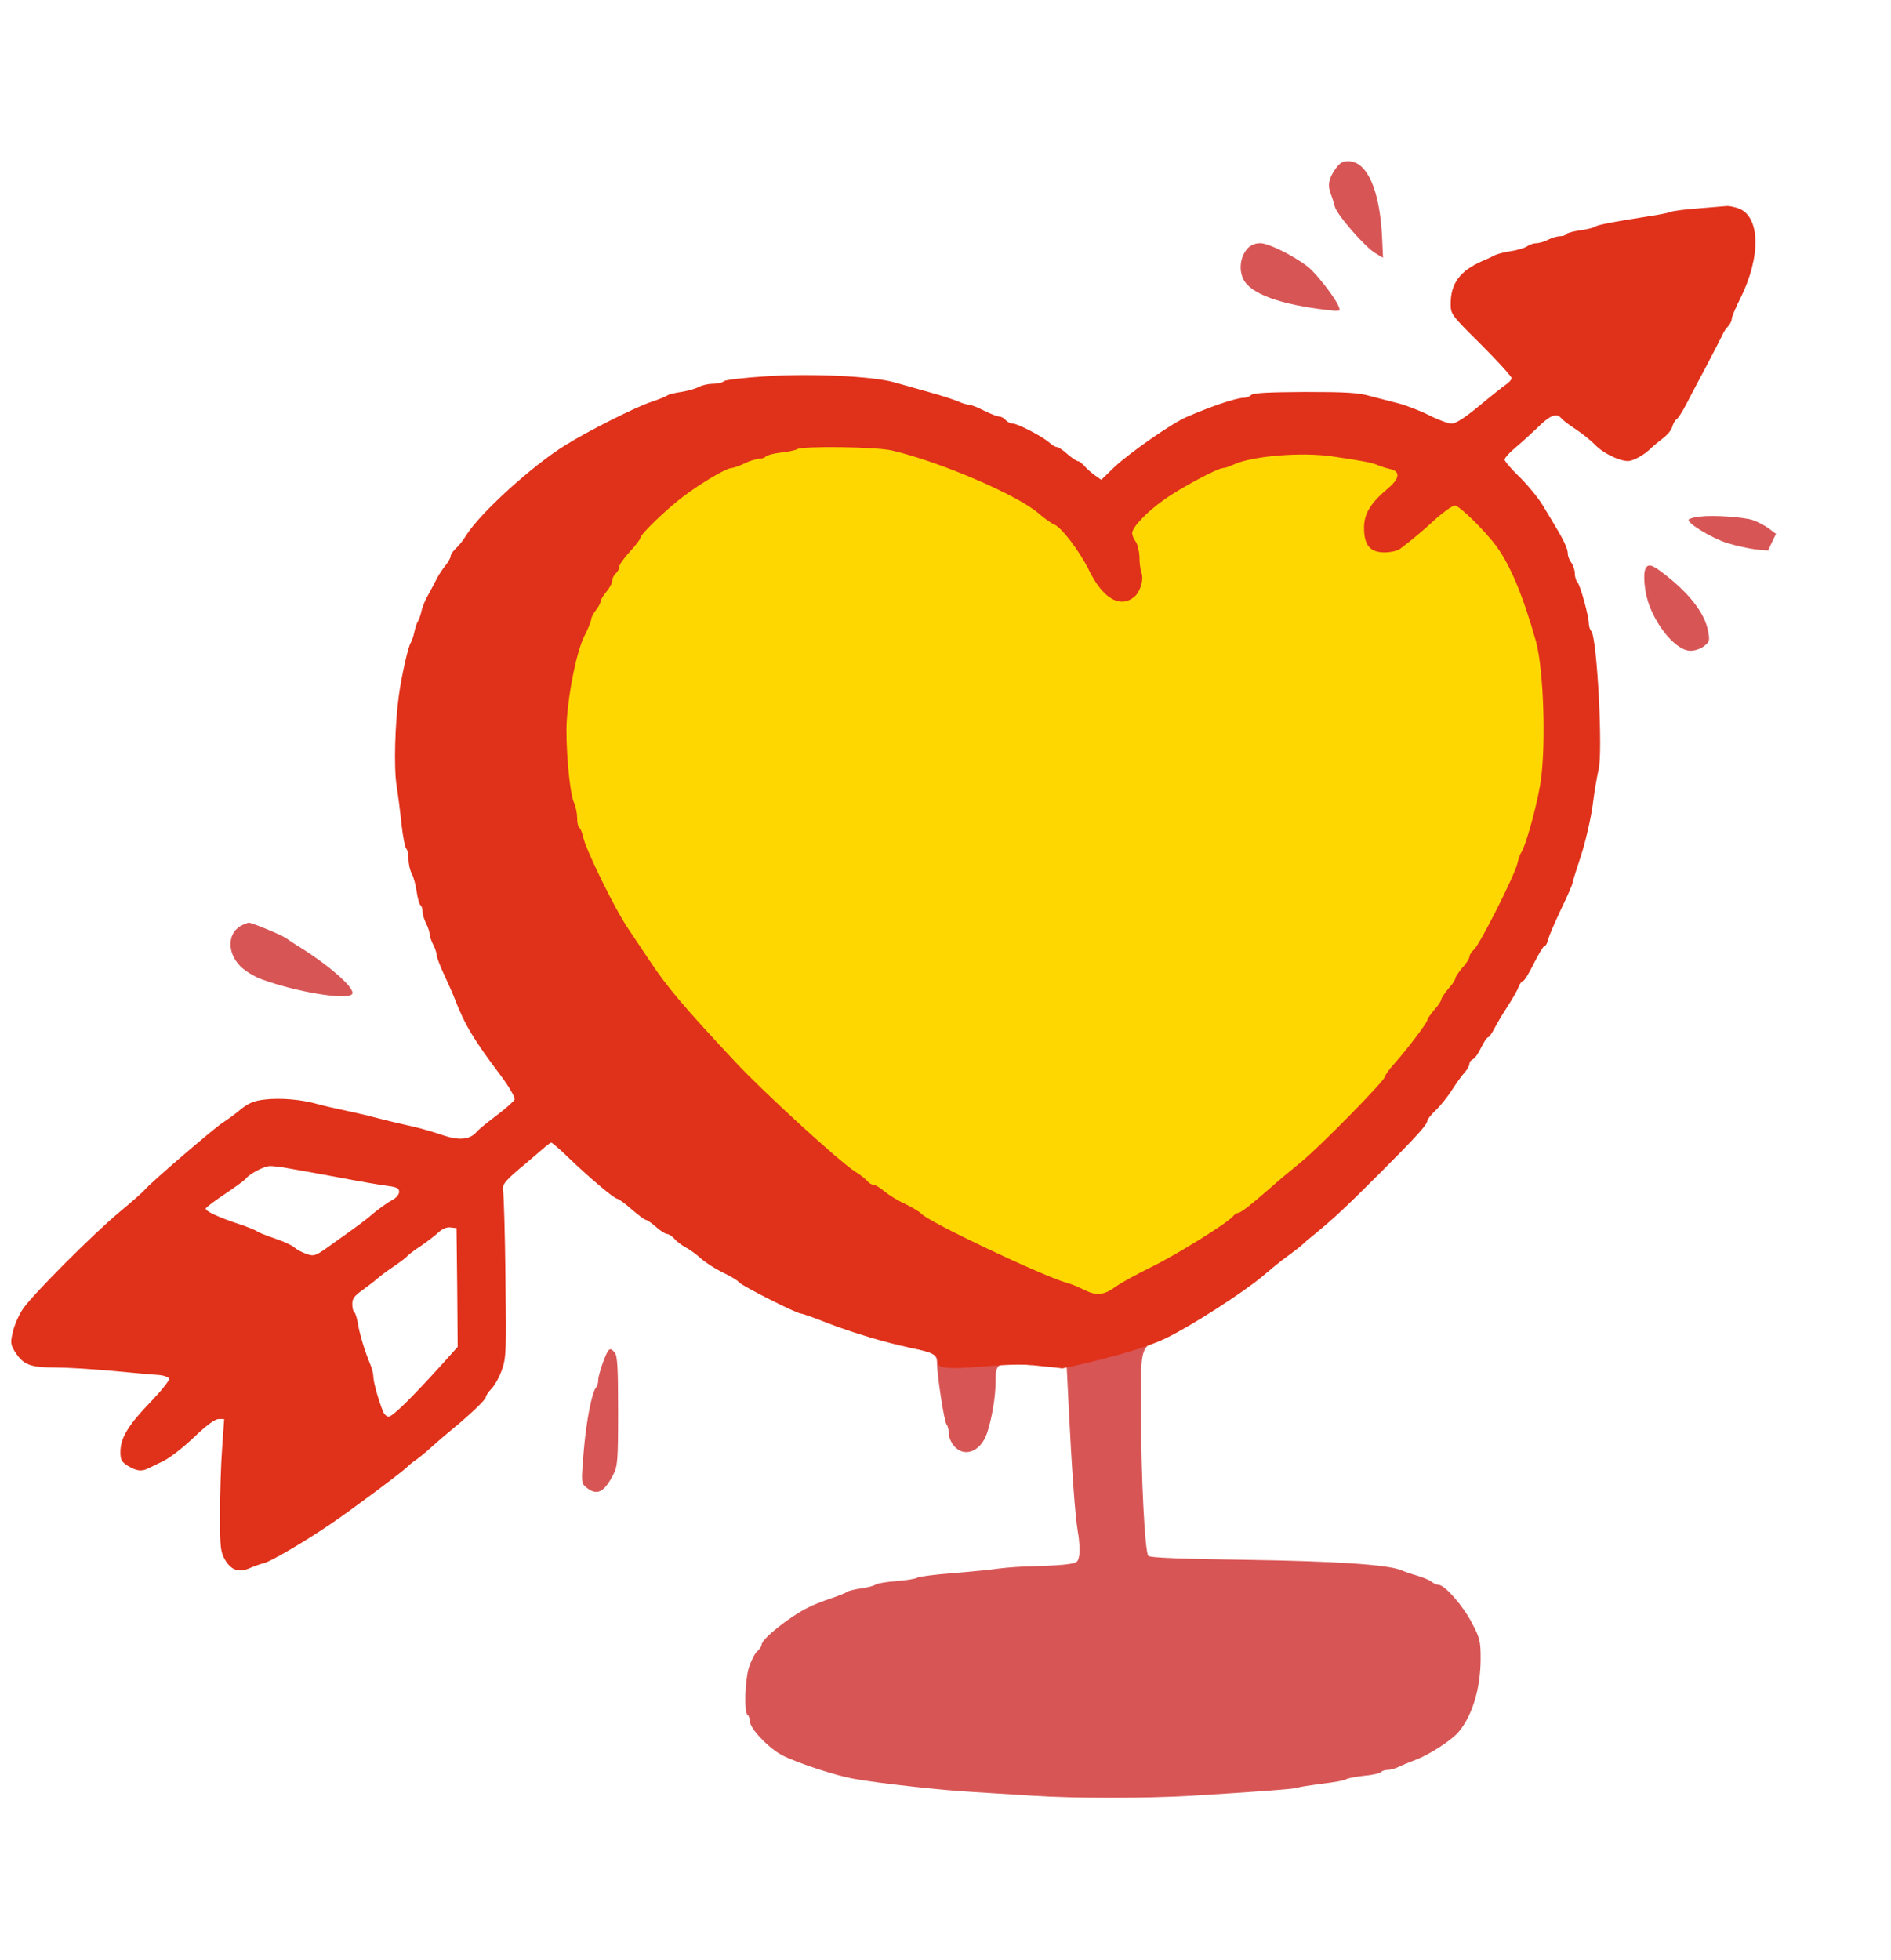<?xml version="1.0" encoding="utf-8"?>
<svg version="1.0" xmlns="http://www.w3.org/2000/svg" width="824pt" height="854pt" viewBox="16.58 91.879 807.42 711.376" preserveAspectRatio="xMidYMid meet">
  <g transform="translate(0,854) scale(0.1,-0.1)" fill="#000000" stroke="none">
    <polygon style="stroke: rgb(0, 0, 0); fill: rgb(255, 215, 0);" points="2502.223 5753.275 3139.619 6421.166 4102.453 6468.204 4730.076 6156.011 4915.754 5872.077 5071.88 6214.293 5908.554 6429.996 6518.104 6188.154 6865.678 5643.599 6834.653 4884.281 6378.344 3814.243 5704.802 3099.903 5142.82 2668.379 4740.731 2586.607 3570.789 2968.444 2785.922 3703.683 2171.015 4896.526 2227.649 5449.383"/>
    <path d="M5865 7523 c-27 -40 -31 -68 -16 -105 5 -13 12 -35 16 -51 7 -33 130 -175 174 -200 l32 -19 -4 89 c-10 201 -64 323 -144 323 -26 0 -37 -7 -58 -37z" style="fill: rgb(216, 85, 85);"/>
    <path d="M5493 7188 c-32 -35 -39 -92 -17 -134 32 -61 158 -106 356 -129 56 -6 58 -6 50 14 -13 36 -95 141 -131 170 -62 48 -168 101 -204 101 -22 0 -41 -8 -54 -22z" style="fill: rgb(216, 85, 85);"/>
    <path d="M7425 6043 c-22 -2 -44 -8 -48 -12 -13 -13 93 -78 163 -101 36 -11 90 -23 120 -27 l55 -5 17 36 17 35 -32 24 c-18 13 -48 28 -67 35 -41 13 -167 22 -225 15z" style="fill: rgb(216, 85, 85);"/>
    <path d="M7190 5816 c-5 -15 -5 -50 2 -93 19 -116 122 -253 192 -253 19 0 45 9 58 20 23 18 25 23 17 64 -14 75 -77 158 -185 242 -57 45 -73 48 -84 20z" style="fill: rgb(216, 85, 85);"/>
    <path d="M1205 4301 c-68 -28 -74 -117 -12 -179 19 -19 59 -43 88 -54 150 -55 366 -91 388 -64 18 22 -100 126 -240 211 -9 6 -28 18 -42 28 -19 14 -155 70 -161 66 -1 0 -10 -4 -21 -8z" style="fill: rgb(216, 85, 85);"/>
    <path d="M2741 2434 c-11 -31 -21 -66 -21 -78 0 -12 -4 -26 -9 -31 -18 -20 -42 -143 -53 -274 -11 -134 -11 -134 11 -153 46 -37 76 -22 116 56 18 36 20 60 20 271 0 182 -3 235 -14 248 -21 26 -27 21 -50 -39z" style="fill: rgb(216, 85, 85);"/>
    <path d="M 5161.86 2556.91 C 5267.86 2607.91 4718.82 2428.91 4718.82 2427.91 C 4719.82 2427.91 4723.82 2352.91 4727.82 2261.91 C 4741.82 1978.91 4755.82 1778.91 4767.82 1708.91 C 4774.82 1671.91 4776.82 1626.88 4773.82 1607.88 C 4767.82 1575.88 4765.82 1574.88 4705.82 1567.88 C 4672.82 1564.88 4610.82 1561.88 4568.82 1560.88 C 4526.82 1560.88 4465.82 1555.88 4432.82 1551.88 C 4399.82 1546.88 4309.82 1537.88 4232.82 1531.88 C 4155.82 1525.88 4088.82 1516.88 4082.82 1512.88 C 4077.82 1507.88 4036.82 1501.88 3993.82 1497.88 C 3950.82 1494.88 3909.82 1487.88 3903.82 1482.88 C 3897.82 1477.88 3870.82 1470.88 3842.82 1466.88 C 3815.82 1462.88 3788.82 1456.88 3782.82 1451.88 C 3777.82 1447.88 3745.82 1434.88 3712.82 1423.88 C 3679.82 1412.88 3636.82 1395.88 3617.82 1385.88 C 3537.82 1346.88 3417.82 1250.88 3417.82 1226.88 C 3417.82 1219.88 3408.82 1206.88 3397.82 1196.88 C 3387.82 1187.88 3371.82 1155.88 3362.82 1126.88 C 3345.82 1067.88 3342.82 935.881 3357.82 926.881 C 3362.82 923.881 3367.82 910.881 3367.82 898.881 C 3368.82 867.881 3444.82 787.881 3502.82 755.881 C 3563.82 723.881 3730.82 667.881 3812.82 653.881 C 3915.82 634.881 4197.82 603.881 4317.82 597.881 C 4380.82 593.881 4495.82 586.881 4572.82 581.881 C 4751.82 569.881 5059.82 569.881 5257.86 581.881 C 5520.86 597.881 5698.86 610.881 5706.86 615.881 C 5710.86 618.881 5756.86 625.881 5808.86 632.881 C 5860.86 638.881 5907.86 646.881 5912.86 651.881 C 5918.86 655.881 5952.86 662.881 5989.86 666.881 C 6026.86 669.881 6059.86 677.881 6062.86 682.881 C 6066.86 687.881 6078.86 691.881 6090.86 691.881 C 6102.86 691.881 6123.86 697.881 6137.86 704.881 C 6151.86 711.881 6185.86 725.881 6212.86 735.881 C 6269.86 757.881 6362.86 817.881 6392.86 852.881 C 6451.86 921.881 6487.86 1039.88 6487.86 1166.88 C 6487.86 1239.88 6484.86 1254.88 6451.86 1316.88 C 6415.86 1388.88 6334.86 1481.88 6308.86 1481.88 C 6300.86 1481.88 6286.86 1487.88 6278.86 1494.88 C 6269.86 1501.88 6242.86 1513.88 6217.86 1520.88 C 6192.86 1527.88 6161.86 1538.88 6147.86 1544.88 C 6091.86 1567.88 5876.86 1582.88 5485.86 1588.88 C 5204.86 1592.88 5074.82 1597.88 5068.82 1605.88 C 5053.82 1624.88 5037.82 1944.91 5037.82 2218.91 C 5037.82 2519.91 5026.82 2490.91 5161.86 2556.91 Z" style="fill: rgb(216, 85, 85);"/>
    <path d="M 4569.59 2420.54 C 4639.59 2413.54 3943.59 2516.54 4046.59 2495.54 C 4151.59 2474.54 4166.59 2465.54 4166.59 2430.54 C 4166.59 2378.54 4197.59 2176.54 4207.59 2166.54 C 4212.59 2160.54 4216.59 2144.54 4216.59 2129.54 C 4216.59 2113.54 4226.59 2089.54 4239.59 2074.54 C 4283.59 2023.54 4353.59 2050.54 4380.59 2130.54 C 4401.59 2194.54 4416.59 2285.54 4416.59 2345.54 C 4416.59 2432.54 4421.59 2434.54 4569.59 2420.54 Z" style="fill: rgb(216, 85, 85);"/>
    <path d="M 7421 7359 C 7364 7355 7310 7348 7301 7344 C 7292 7340 7247 7331 7200 7324 C 7056 7302 6985 7288 6975 7280 C 6970 7276 6941 7269 6913 7265 C 6884 7261 6858 7254 6854 7249 C 6851 7244 6839 7240 6827 7240 C 6815 7240 6792 7233 6776 7225 C 6761 7217 6738 7210 6726 7210 C 6714 7210 6696 7204 6685 7196 C 6674 7189 6643 7180 6616 7176 C 6589 7172 6560 7164 6551 7160 C 6542 7155 6517 7143 6495 7134 C 6400 7092 6360 7039 6360 6952 C 6360 6907 6361 6905 6490 6777 C 6562 6705 6620 6641 6620 6634 C 6620 6628 6609 6615 6595 6606 C 6582 6597 6530 6556 6481 6515 C 6419 6464 6382 6440 6364 6440 C 6350 6440 6306 6456 6267 6476 C 6227 6496 6169 6518 6138 6526 C 6106 6534 6052 6548 6018 6557 C 5967 6572 5914 6575 5738 6575 C 5580 6574 5517 6571 5508 6562 C 5501 6555 5487 6550 5476 6550 C 5445 6550 5338 6514 5232 6468 C 5168 6440 4993 6318 4926 6256 L 4868 6200 L 4841 6219 C 4827 6229 4806 6247 4796 6259 C 4785 6271 4773 6280 4767 6280 C 4762 6280 4742 6294 4723 6310 C 4705 6327 4684 6340 4678 6340 C 4671 6340 4657 6349 4646 6359 C 4617 6385 4511 6440 4490 6440 C 4480 6440 4467 6447 4460 6455 C 4453 6463 4441 6470 4433 6470 C 4425 6470 4396 6481 4368 6495 C 4341 6509 4312 6520 4305 6520 C 4297 6520 4276 6526 4258 6534 C 4240 6542 4182 6561 4130 6575 C 4078 6590 4013 6608 3985 6616 C 3895 6642 3627 6655 3438 6642 C 3344 6636 3263 6627 3257 6621 C 3251 6615 3230 6610 3210 6610 C 3191 6610 3163 6604 3149 6596 C 3135 6589 3101 6579 3074 6575 C 3047 6571 3021 6565 3015 6560 C 3010 6556 2978 6543 2945 6532 C 2874 6508 2673 6406 2580 6348 C 2438 6260 2218 6060 2157 5964 C 2144 5942 2123 5916 2111 5906 C 2100 5895 2090 5881 2090 5874 C 2090 5867 2080 5849 2067 5833 C 2055 5818 2039 5794 2032 5780 C 2025 5766 2009 5736 1996 5712 C 1982 5689 1968 5655 1965 5637 C 1961 5620 1954 5601 1950 5595 C 1946 5590 1939 5569 1935 5550 C 1931 5531 1924 5511 1920 5505 C 1909 5490 1881 5367 1869 5280 C 1852 5159 1847 4971 1859 4895 C 1865 4857 1875 4782 1880 4730 C 1886 4678 1895 4631 1900 4626 C 1906 4620 1910 4600 1910 4581 C 1910 4561 1916 4533 1924 4518 C 1932 4504 1941 4469 1945 4441 C 1949 4413 1956 4388 1961 4384 C 1966 4381 1970 4369 1970 4357 C 1970 4345 1977 4322 1985 4306 C 1993 4291 2000 4270 2000 4261 C 2000 4252 2007 4232 2015 4216 C 2023 4201 2030 4181 2030 4172 C 2030 4164 2043 4129 2058 4096 C 2074 4062 2095 4015 2105 3990 C 2151 3871 2186 3813 2307 3652 C 2342 3605 2366 3562 2363 3554 C 2360 3547 2326 3516 2286 3486 C 2246 3456 2208 3425 2201 3416 C 2173 3383 2127 3378 2059 3401 C 2024 3413 1970 3429 1940 3436 C 1910 3443 1865 3453 1840 3459 C 1815 3465 1779 3474 1760 3479 C 1741 3485 1689 3496 1645 3506 C 1601 3515 1545 3528 1520 3535 C 1455 3554 1363 3562 1296 3554 C 1251 3549 1228 3539 1196 3514 C 1174 3495 1137 3468 1115 3454 C 1071 3424 816 3205 785 3170 C 774 3157 727 3116 680 3077 C 567 2984 301 2717 263 2659 C 246 2634 227 2590 221 2563 C 210 2518 211 2509 228 2480 C 264 2422 293 2410 401 2410 C 453 2410 566 2403 651 2395 C 736 2387 823 2379 844 2378 C 866 2376 885 2369 888 2362 C 890 2355 854 2310 808 2262 C 714 2165 680 2109 680 2050 C 680 2015 685 2007 712 1990 C 748 1968 771 1965 798 1979 C 807 1983 837 1998 864 2011 C 891 2024 950 2070 994 2112 C 1048 2164 1083 2189 1099 2190 L 1123 2190 L 1114 2063 C 1109 1992 1105 1865 1105 1780 C 1105 1642 1108 1621 1126 1590 C 1153 1544 1186 1533 1231 1553 C 1250 1561 1277 1571 1291 1574 C 1319 1580 1460 1662 1578 1742 C 1661 1798 1889 1968 1905 1986 C 1911 1992 1925 2004 1937 2012 C 1949 2020 1982 2046 2009 2071 C 2036 2095 2075 2129 2095 2145 C 2169 2205 2240 2273 2240 2283 C 2240 2289 2251 2306 2265 2320 C 2279 2335 2299 2371 2309 2401 C 2327 2451 2328 2480 2324 2795 C 2322 2982 2317 3147 2314 3162 C 2308 3191 2320 3206 2413 3283 C 2434 3301 2465 3327 2483 3343 C 2500 3358 2516 3370 2520 3370 C 2523 3370 2556 3342 2591 3308 C 2679 3223 2789 3130 2802 3130 C 2807 3130 2835 3110 2863 3085 C 2892 3060 2919 3040 2924 3040 C 2928 3040 2948 3027 2967 3010 C 2985 2994 3007 2980 3014 2980 C 3021 2980 3035 2971 3046 2959 C 3056 2947 3078 2931 3093 2923 C 3109 2915 3138 2894 3158 2876 C 3178 2858 3220 2831 3251 2816 C 3283 2801 3314 2783 3321 2774 C 3334 2758 3568 2640 3586 2640 C 3592 2640 3641 2623 3696 2601 C 3804 2559 3947 2516 4050 2495 C 4155 2474 4170 2465 4170 2430 C 4170 2378 4425 2434 4573 2420 C 4643 2413 4701 2407 4701 2406 C 4702 2406 5009 2469 5144 2535 C 5250 2586 5471 2728 5556 2799 C 5573 2813 5598 2834 5611 2845 C 5624 2856 5653 2878 5675 2894 C 5697 2910 5720 2928 5726 2934 C 5732 2940 5756 2961 5780 2980 C 5862 3047 5914 3096 6059 3241 C 6211 3393 6260 3447 6260 3463 C 6260 3469 6276 3489 6296 3508 C 6316 3527 6347 3566 6365 3594 C 6383 3622 6407 3656 6419 3669 C 6431 3682 6440 3699 6440 3707 C 6440 3714 6447 3723 6455 3726 C 6463 3729 6479 3752 6490 3776 C 6502 3800 6515 3820 6520 3820 C 6524 3820 6536 3837 6547 3858 C 6557 3878 6583 3921 6603 3952 C 6624 3984 6645 4021 6650 4035 C 6655 4049 6664 4060 6669 4060 C 6674 4060 6695 4094 6715 4135 C 6736 4176 6756 4210 6761 4210 C 6766 4210 6773 4222 6776 4238 C 6780 4253 6805 4311 6831 4366 C 6858 4422 6880 4472 6880 4478 C 6880 4483 6896 4534 6915 4591 C 6934 4649 6957 4745 6966 4810 C 6974 4873 6986 4941 6991 4960 C 7011 5031 6985 5529 6960 5554 C 6955 5559 6950 5574 6950 5585 C 6950 5617 6913 5751 6901 5763 C 6895 5769 6890 5786 6890 5800 C 6890 5814 6883 5835 6875 5846 C 6867 5856 6860 5874 6860 5885 C 6860 5905 6844 5940 6804 6006 C 6793 6024 6771 6062 6753 6091 C 6735 6121 6692 6174 6656 6210 C 6619 6245 6590 6280 6590 6286 C 6590 6293 6611 6316 6636 6337 C 6661 6358 6703 6396 6729 6421 C 6783 6475 6811 6487 6831 6464 C 6838 6455 6867 6433 6895 6415 C 6922 6397 6958 6368 6975 6351 C 7008 6315 7079 6280 7117 6280 C 7140 6280 7191 6309 7215 6335 C 7221 6341 7242 6358 7262 6374 C 7283 6389 7303 6412 7306 6426 C 7309 6439 7318 6454 7324 6458 C 7331 6462 7350 6492 7367 6525 C 7384 6558 7423 6632 7454 6690 C 7484 6748 7514 6805 7520 6818 C 7525 6831 7537 6848 7545 6856 C 7553 6865 7560 6878 7560 6887 C 7560 6895 7576 6934 7596 6973 C 7686 7153 7682 7326 7588 7359 C 7571 7365 7550 7369 7541 7369 C 7532 7368 7478 7364 7421 7359 Z M 3975 6325 C 4182 6276 4508 6136 4600 6057 C 4625 6035 4655 6014 4667 6009 C 4698 5997 4774 5898 4816 5813 C 4875 5693 4948 5650 5009 5700 C 5035 5722 5051 5776 5039 5805 C 5035 5816 5031 5846 5031 5871 C 5030 5896 5023 5925 5015 5936 C 5007 5946 5000 5963 5000 5972 C 5000 5997 5061 6062 5135 6114 C 5202 6163 5365 6250 5388 6250 C 5396 6250 5416 6257 5433 6265 C 5513 6302 5723 6319 5854 6300 C 5996 6279 6024 6273 6050 6262 C 6064 6256 6087 6249 6101 6246 C 6146 6236 6143 6206 6092 6163 C 6017 6100 5990 6055 5990 5995 C 5990 5920 6016 5890 6078 5890 C 6104 5890 6134 5897 6145 5906 C 6195 5944 6238 5979 6296 6033 C 6331 6064 6368 6090 6378 6090 C 6397 6090 6507 5982 6556 5915 C 6615 5834 6669 5705 6724 5510 C 6758 5387 6768 5050 6742 4897 C 6722 4785 6679 4633 6659 4605 C 6656 4600 6649 4581 6645 4563 C 6636 4517 6485 4217 6460 4195 C 6449 4185 6440 4171 6440 4164 C 6440 4157 6427 4135 6410 4117 C 6394 4098 6380 4077 6380 4072 C 6380 4066 6367 4045 6350 4027 C 6334 4008 6320 3987 6320 3982 C 6320 3976 6307 3955 6290 3937 C 6274 3918 6260 3898 6260 3893 C 6260 3882 6180 3776 6121 3709 C 6098 3684 6080 3658 6080 3653 C 6080 3636 5803 3354 5721 3287 C 5679 3253 5619 3203 5588 3175 C 5502 3100 5463 3070 5452 3070 C 5447 3070 5437 3064 5431 3056 C 5406 3026 5189 2891 5080 2838 C 5017 2807 4950 2770 4931 2756 C 4881 2719 4849 2715 4798 2740 C 4774 2752 4742 2766 4725 2770 C 4618 2800 4127 3033 4099 3067 C 4092 3075 4062 3093 4031 3108 C 4000 3122 3960 3147 3942 3162 C 3924 3177 3903 3190 3896 3190 C 3888 3190 3876 3197 3869 3206 C 3861 3215 3838 3234 3816 3247 C 3748 3291 3429 3582 3304 3716 C 3085 3950 3013 4036 2940 4146 C 2900 4206 2859 4267 2849 4282 C 2793 4363 2667 4620 2655 4677 C 2651 4695 2644 4712 2639 4715 C 2634 4719 2630 4737 2630 4757 C 2630 4776 2624 4806 2616 4823 C 2597 4865 2579 5077 2586 5176 C 2595 5305 2629 5469 2661 5533 C 2677 5564 2690 5596 2690 5604 C 2690 5611 2699 5629 2710 5643 C 2721 5657 2730 5674 2730 5680 C 2730 5687 2741 5705 2755 5722 C 2769 5738 2780 5760 2780 5770 C 2780 5779 2787 5793 2795 5800 C 2803 5807 2810 5820 2810 5829 C 2810 5838 2831 5867 2855 5893 C 2880 5920 2900 5946 2900 5952 C 2900 5967 3014 6077 3085 6130 C 3161 6187 3267 6250 3289 6250 C 3298 6251 3323 6259 3345 6270 C 3367 6281 3395 6289 3407 6290 C 3419 6290 3431 6294 3435 6299 C 3438 6304 3466 6312 3498 6316 C 3529 6319 3562 6326 3570 6331 C 3596 6345 3908 6341 3975 6325 Z M 1399 3260 C 1430 3255 1527 3237 1615 3221 C 1703 3204 1796 3188 1823 3185 C 1860 3180 1870 3175 1870 3160 C 1870 3149 1858 3134 1841 3125 C 1825 3117 1791 3093 1766 3073 C 1722 3035 1698 3018 1573 2929 C 1512 2885 1506 2884 1474 2895 C 1456 2901 1432 2914 1422 2923 C 1412 2932 1375 2949 1339 2961 C 1304 2973 1270 2986 1264 2991 C 1258 2996 1226 3009 1193 3020 C 1096 3052 1038 3079 1045 3090 C 1049 3096 1086 3124 1128 3152 C 1170 3180 1210 3209 1215 3216 C 1233 3238 1294 3270 1319 3270 C 1333 3270 1369 3266 1399 3260 Z M 2118 2752 L 2120 2498 L 2048 2418 C 1924 2281 1842 2200 1825 2200 C 1817 2200 1806 2210 1801 2223 C 1782 2269 1760 2349 1760 2370 C 1760 2382 1754 2406 1747 2423 C 1724 2477 1701 2553 1694 2598 C 1690 2621 1683 2643 1679 2646 C 1674 2649 1670 2664 1670 2681 C 1670 2704 1679 2716 1713 2740 C 1736 2757 1764 2778 1775 2788 C 1786 2798 1818 2822 1845 2840 C 1873 2859 1900 2879 1905 2886 C 1911 2892 1936 2912 1963 2929 C 1989 2947 2022 2972 2037 2986 C 2054 3002 2073 3010 2089 3008 L 2115 3005 L 2118 2752 Z" style="fill: rgb(224, 49, 26);"/>
  </g>
</svg>